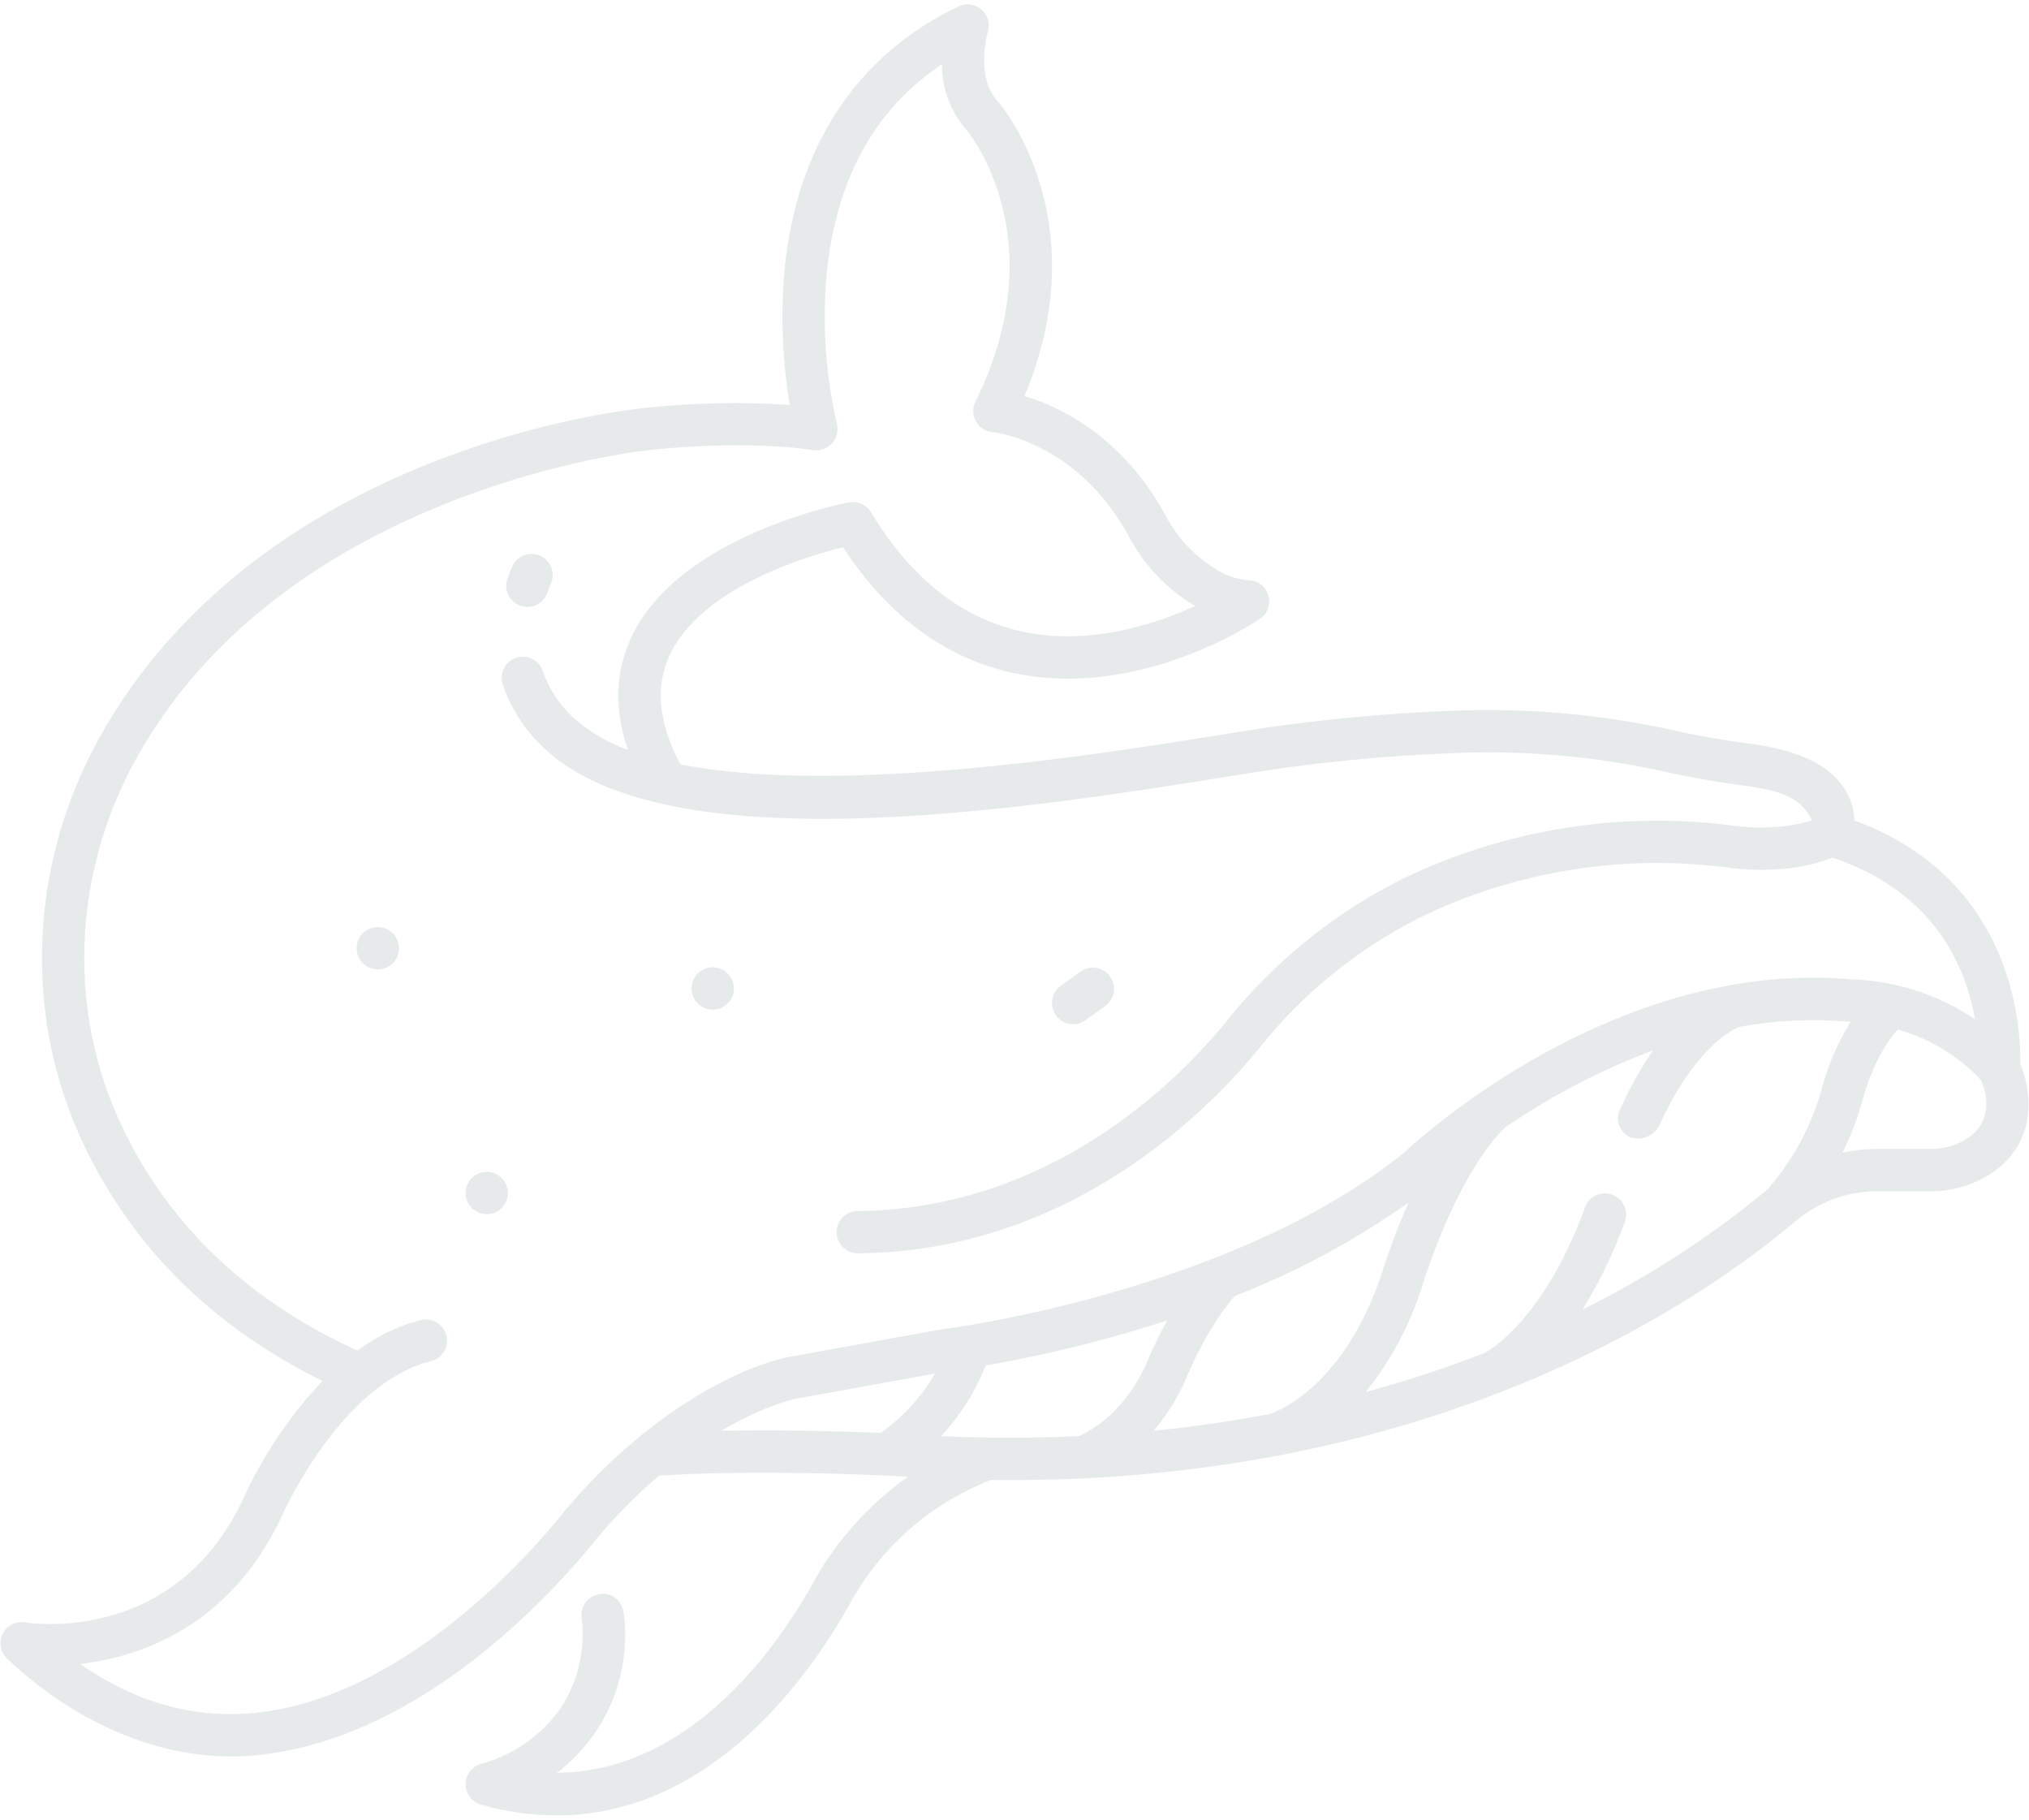 <svg width="329" height="295" fill="none" xmlns="http://www.w3.org/2000/svg"><path d="M300.677 133.009a9.78 9.78 0 00-1.319-4.702c-2.334-4.066-7.468-6.654-15.249-7.692-4.502-.6-8.735-1.336-12.582-2.186a138.988 138.988 0 00-35.944-3.205 288.145 288.145 0 00-30.34 2.752c-2.131.324-4.605.718-7.349 1.158-20.376 3.253-61.829 9.87-87.578 4.769-3.497-6.604-4.1-12.504-1.788-17.555 5.018-10.968 22.011-16.106 28.163-17.638 7.282 11.126 16.539 17.973 27.537 20.364 20.455 4.445 39.296-8.219 40.089-8.759a3.436 3.436 0 001.341-3.846 3.429 3.429 0 00-3.277-2.42 10.784 10.784 0 01-5.205-1.773 22.313 22.313 0 01-8.108-8.583c-7.01-12.915-17.128-17.73-22.941-19.493 11.83-28.334-3.551-46.853-4.244-47.662l-.095-.102c-3.709-3.995-1.623-11.24-1.604-11.3a3.427 3.427 0 00-1.047-3.605 3.434 3.434 0 00-3.722-.49c-16.337 7.82-26.065 22.389-28.137 42.13a84.838 84.838 0 00.787 22.477 133.824 133.824 0 00-23.643.507c-3.103.304-62.01 6.62-88.155 53.178-11.507 20.491-12.583 45.092-2.88 65.807 7.914 16.901 21 29.907 38.908 38.727a70.239 70.239 0 00-12.724 18.82c-11.08 24.004-34.5 20.482-35.484 20.321a3.428 3.428 0 00-3.644 1.853 3.43 3.43 0 00.712 4.025c11.134 10.533 25.337 16.738 39.149 15.761 26.208-1.851 47.66-24.491 55.66-34.235a85.988 85.988 0 0110.932-11.223c.149.014.299.02.449.015 16.661-1.062 38.028.091 38.19.101.564.04 1.116.067 1.678.102a51.807 51.807 0 00-15.428 17.291c-5.513 9.891-19.638 30.543-41.492 30.69a27.874 27.874 0 0010.835-25.893 3.43 3.43 0 00-3.795-3.092 3.436 3.436 0 00-2.931 2.497 3.43 3.43 0 00-.097 1.35 21.7 21.7 0 01-3.383 14.625 23.147 23.147 0 01-12.7 9.013 3.436 3.436 0 00-2.72 3.248 3.436 3.436 0 002.505 3.416 45.429 45.429 0 0012.27 1.744c25.353 0 41.313-23.149 47.505-34.259a44.367 44.367 0 0115.182-16.222 51.474 51.474 0 017.545-3.835c.041-.017.074-.042.114-.061 1.073.013 2.148.029 3.209.029 69.603 0 111.68-28.774 127.284-41.953a20.604 20.604 0 0113.275-4.871h8.498a17.828 17.828 0 0010.036-2.932c7.567-5.11 6.517-13.353 4.652-17.714.13-5.247-.704-29.896-26.9-39.469zM90.66 246.057c-5.798 7.06-26.594 30.217-50.787 31.74-9.352.589-18.35-2.113-26.853-8.042 9.816-1.162 24.444-6.119 32.813-24.252.092-.211 9.442-21.189 24.078-24.848a3.435 3.435 0 002.471-4.155 3.431 3.431 0 00-4.135-2.505 30.109 30.109 0 00-10.287 4.951c-17.834-8.125-30.746-20.465-38.356-36.717-8.767-18.714-7.777-40.97 2.648-59.534 24.5-43.632 82.293-49.655 82.873-49.71.015 0 .029-.007.044-.01h.044c.146-.016 14.63-1.73 26.672-.008a3.437 3.437 0 003.804-4.277 77.424 77.424 0 01-1.565-25c1.613-14.943 7.866-26.103 18.614-33.266a16.159 16.159 0 003.948 10.608c.985 1.197 14.278 18.13 1.481 44.08a3.422 3.422 0 00-.353 1.61 3.43 3.43 0 003.12 3.328c.136.012 13.679 1.414 22.104 16.923a29.172 29.172 0 0010.741 11.271c-6.609 3.019-17.288 6.494-28.136 4.116-9.741-2.131-17.952-8.625-24.401-19.308a3.433 3.433 0 00-3.573-1.598c-1.128.21-27.747 5.39-35.375 22.025-2.537 5.543-2.69 11.599-.475 18.072a25.67 25.67 0 01-9.32-5.673 18.167 18.167 0 01-4.451-7.028 3.437 3.437 0 00-1.709-2.008 3.442 3.442 0 00-2.628-.204 3.438 3.438 0 00-2.354 3.017 3.43 3.43 0 00.17 1.334 24.918 24.918 0 006.08 9.703c19.571 19.881 79.288 10.344 111.371 5.221 2.723-.435 5.175-.827 7.295-1.148a281.46 281.46 0 0129.605-2.68 132.088 132.088 0 0134.166 3.044c4.036.892 8.462 1.663 13.156 2.289 7.169.956 9.121 2.712 10.604 5.549a23.168 23.168 0 01-4.964 1.015 34.194 34.194 0 01-8.206-.191 95.352 95.352 0 00-52.486 8.337 85.23 85.23 0 00-29.28 23.453c-7.454 9.157-28.209 30.484-59.852 30.736a3.436 3.436 0 00-2.366 5.849 3.432 3.432 0 002.394 1.016h.028c34.558-.275 57.053-23.357 65.119-33.267a78.426 78.426 0 0126.922-21.594 88.25 88.25 0 0148.605-7.726c3.266.466 6.576.537 9.859.212a27.523 27.523 0 007.569-1.764c16.761 5.613 21.701 18.062 23.093 26.2a37.809 37.809 0 00-20.148-6.477h-.041c-38.114-3.322-69.894 25.766-72.348 28.074-28.368 22.836-74.581 28.615-75.042 28.672a4.73 4.73 0 00-.203.03l-23.932 4.336c-1.286.195-11.663 2.072-25.541 13.62a92.28 92.28 0 00-12.324 12.559zm195.883-53.184a154.568 154.568 0 01-29.96 19.429 74.73 74.73 0 006.914-14.313 3.434 3.434 0 00-6.446-2.362c-6.9 18.84-16.045 23.557-16.275 23.67-.03.015-.055.036-.084.05a193.07 193.07 0 01-19.239 6.314 53.026 53.026 0 009.247-17.48c5.998-18.383 12.481-24.613 13.439-25.459a111.356 111.356 0 0123.914-12.446 57.934 57.934 0 00-5.36 9.583 3.338 3.338 0 001.725 4.537 3.977 3.977 0 004.538-1.725c5.761-12.823 12.065-15.79 13.076-16.198a66.336 66.336 0 0117.576-.848c.125.011.261.014.388.013h.092a40.467 40.467 0 00-4.781 11.185 41.58 41.58 0 01-8.764 16.05zM187.05 231.94a32.385 32.385 0 005.212-8.343c.035-.087 3.342-8.335 8.016-13.528a129.988 129.988 0 0028.103-15.108 117.885 117.885 0 00-4.205 11.087c-6.095 18.684-17.088 22.787-18.236 23.169a215.049 215.049 0 01-18.89 2.726v-.003zm-70.066.007c7.516-4.454 12.407-5.253 12.563-5.277.024 0 .045-.013.068-.016.024-.003.057 0 .086-.008l21.898-3.968a30.156 30.156 0 01-8.815 9.621c-5.036-.213-15.309-.559-25.8-.349v-.003zm35.616.874a36.12 36.12 0 007.225-11.453 214.511 214.511 0 0029.426-7.305 67.605 67.605 0 00-3.348 6.946c-3.59 8.132-9.364 11.111-10.959 11.804-7.122.328-14.566.357-22.346.011l.002-.003zm166.484-48.316a11.006 11.006 0 01-6.19 1.757h-8.503c-1.894.006-3.783.21-5.635.608a45.89 45.89 0 003.169-8.236c1.928-7.001 4.634-10.482 5.813-11.742a29.818 29.818 0 0113.5 8.219c.607 1.419 2.32 6.374-2.156 9.397l.002-.003z" fill="#0D2936" fill-opacity=".1"/><path d="M84.347 98.185a3.427 3.427 0 004.394-2.06 31.19 31.19 0 01.635-1.608 3.433 3.433 0 00-6.317-2.687 38.157 38.157 0 00-.772 1.96 3.433 3.433 0 002.06 4.395zm89.66 67.853a3.408 3.408 0 002.003-.648l3.283-2.364a3.434 3.434 0 00-4.013-5.57l-3.283 2.365a3.425 3.425 0 00-1.255 1.715 3.429 3.429 0 003.265 4.502zm-58.438-2.365a3.433 3.433 0 100-6.866 3.433 3.433 0 000 6.866zM78.59 189.991a3.432 3.432 0 101.334.131 3.415 3.415 0 00-1.333-.131zm-17.663-39.677a3.432 3.432 0 10.674 6.831 3.432 3.432 0 00-.674-6.831z" fill="#0D2936" fill-opacity=".1"/></svg>